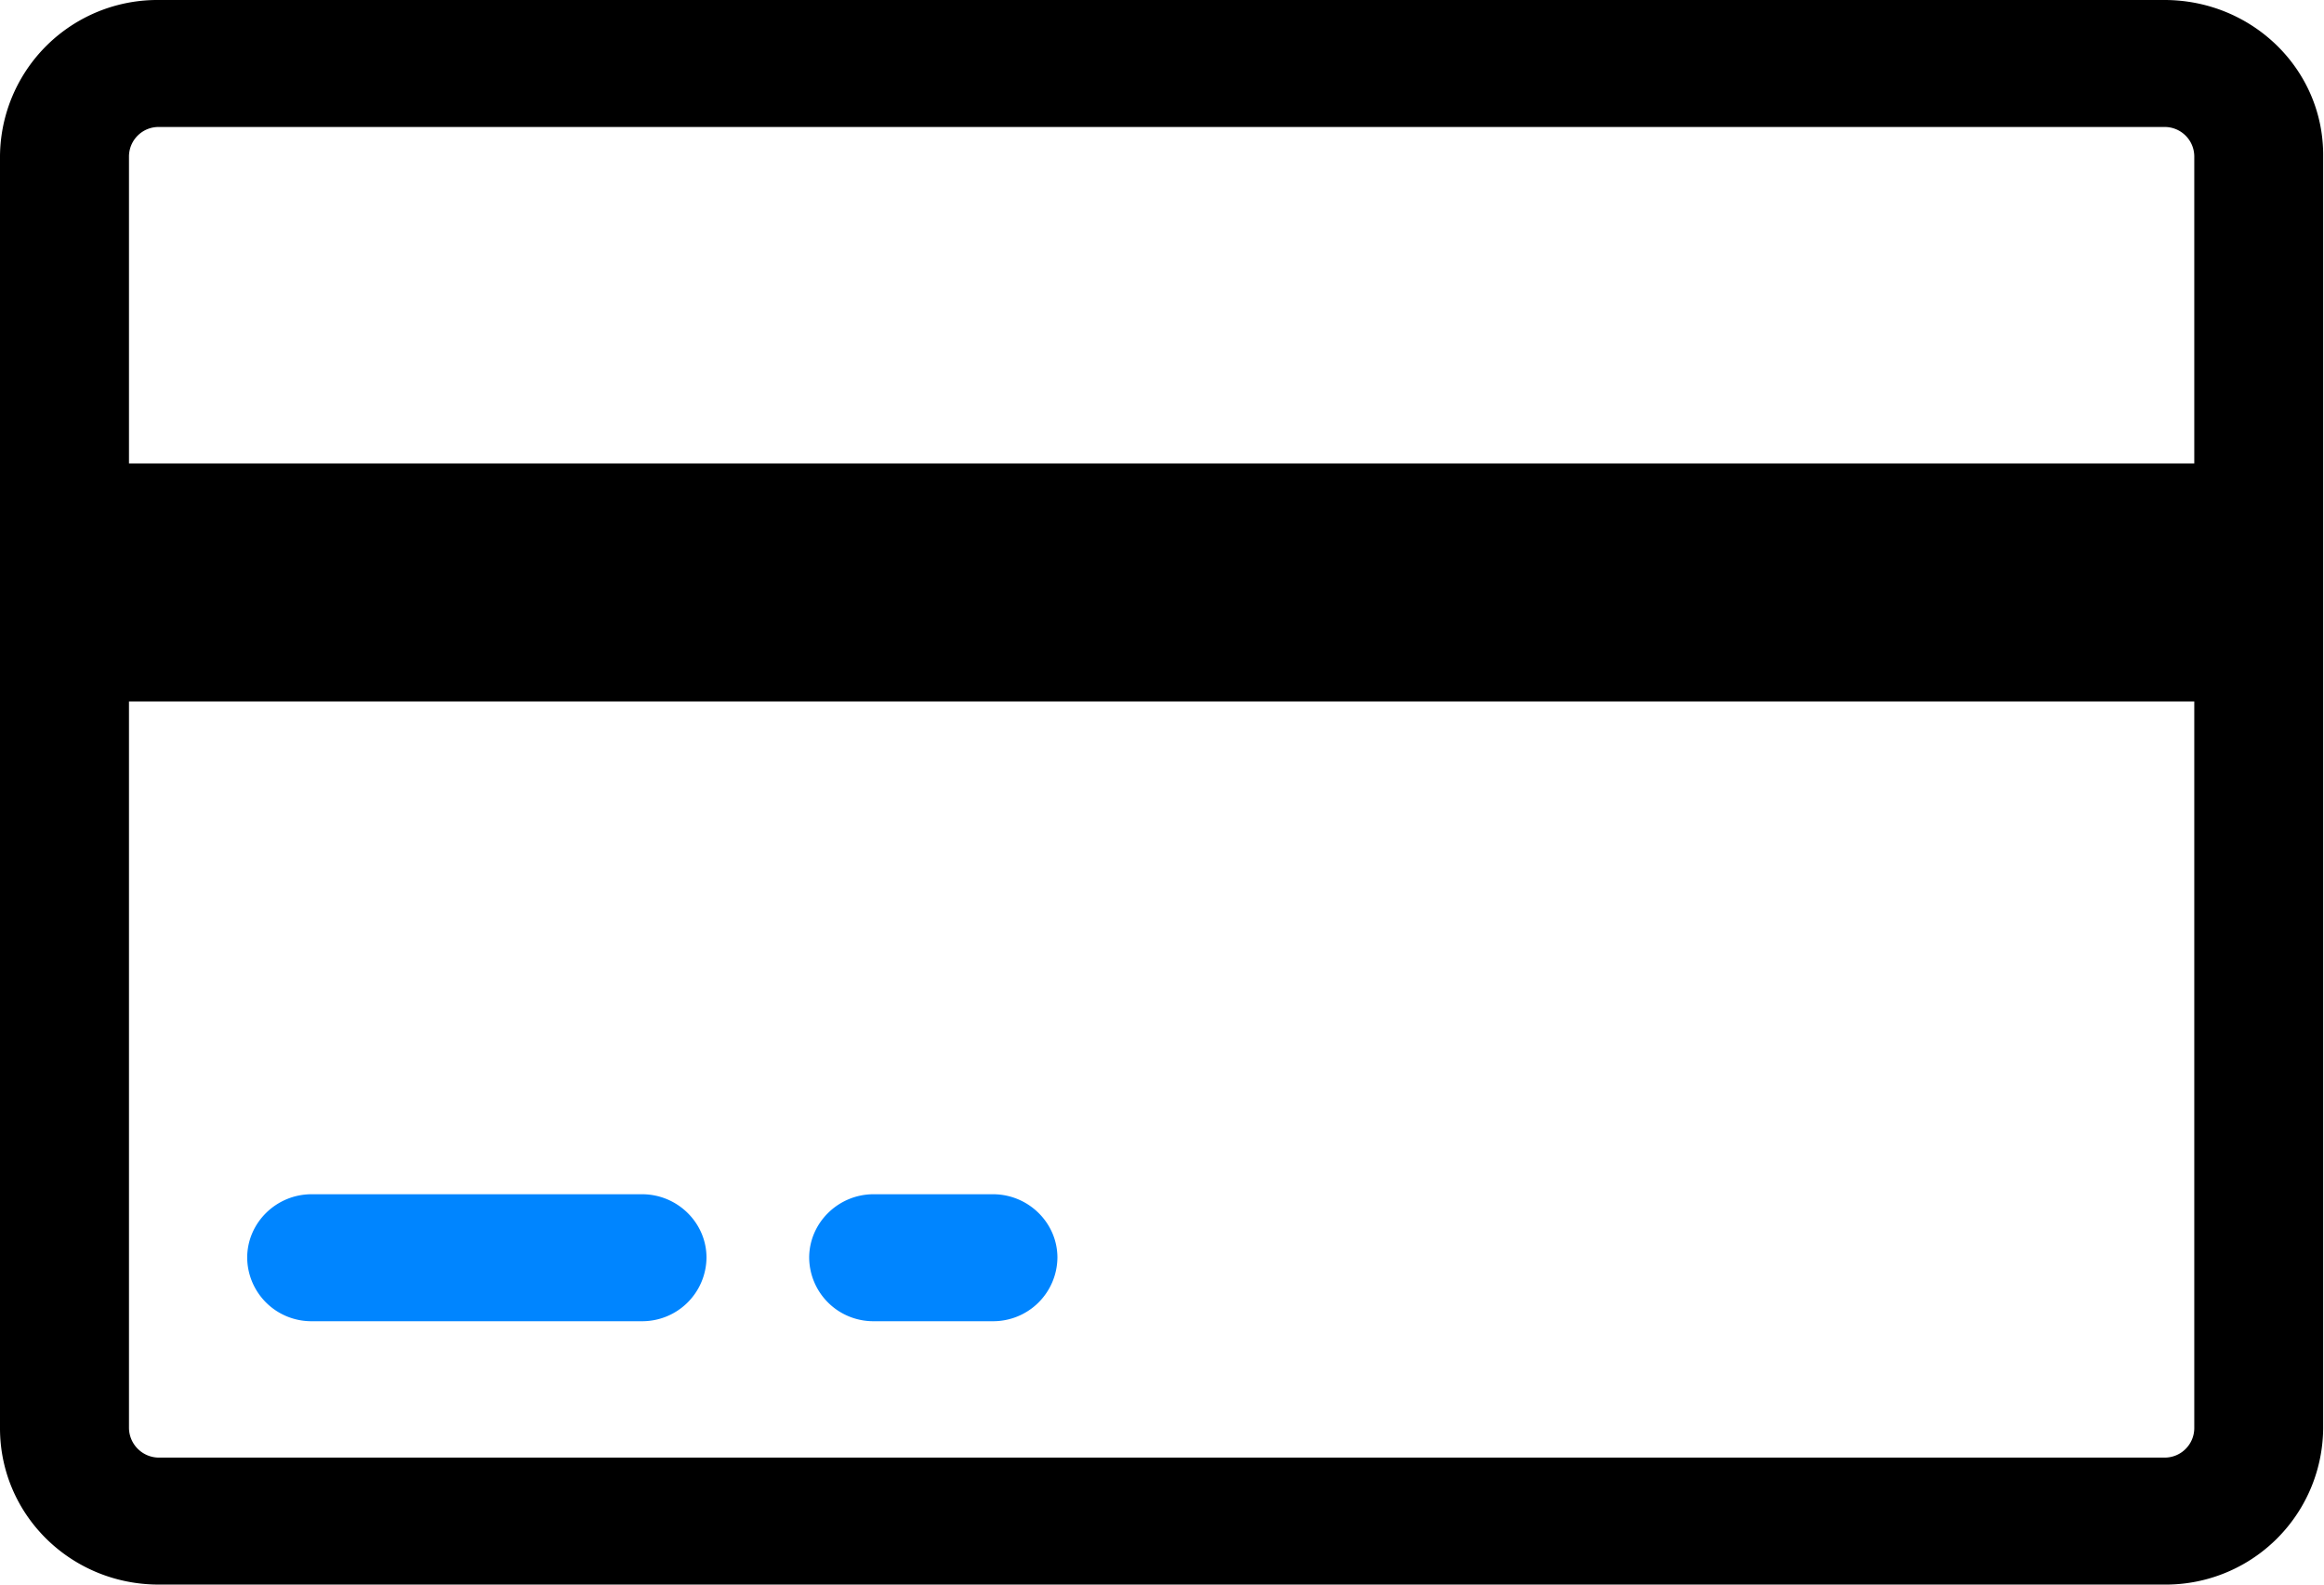 <svg width="22" height="15" viewBox="0 0 22 15" fill="none" xmlns="http://www.w3.org/2000/svg"><path d="M20.49 1.202a.28.28 0 0 1 .282.278v12.04a.28.28 0 0 1-.282.278H1.503a.284.284 0 0 1-.282-.278V1.48a.28.28 0 0 1 .282-.278H20.49zm0-1.202H1.503A1.49 1.49 0 0 0 0 1.48v12.04C0 14.34.671 15 1.503 15H20.49a1.49 1.49 0 0 0 1.502-1.48V1.48C22 .66 21.322 0 20.49 0z" fill="#000"/><path d="M21.35 4.387H.754V6.64H21.35V4.387z" fill="#000"/><path d="M6.078 12.507H2.95a.607.607 0 0 1-.61-.601c0-.33.274-.601.61-.601h3.128c.335 0 .61.27.61.6a.608.608 0 0 1-.61.602zm3.322 0H8.27a.607.607 0 0 1-.61-.601c0-.33.275-.601.61-.601H9.4c.335 0 .61.27.61.6a.608.608 0 0 1-.61.602z" fill="#0085FF"/></svg>